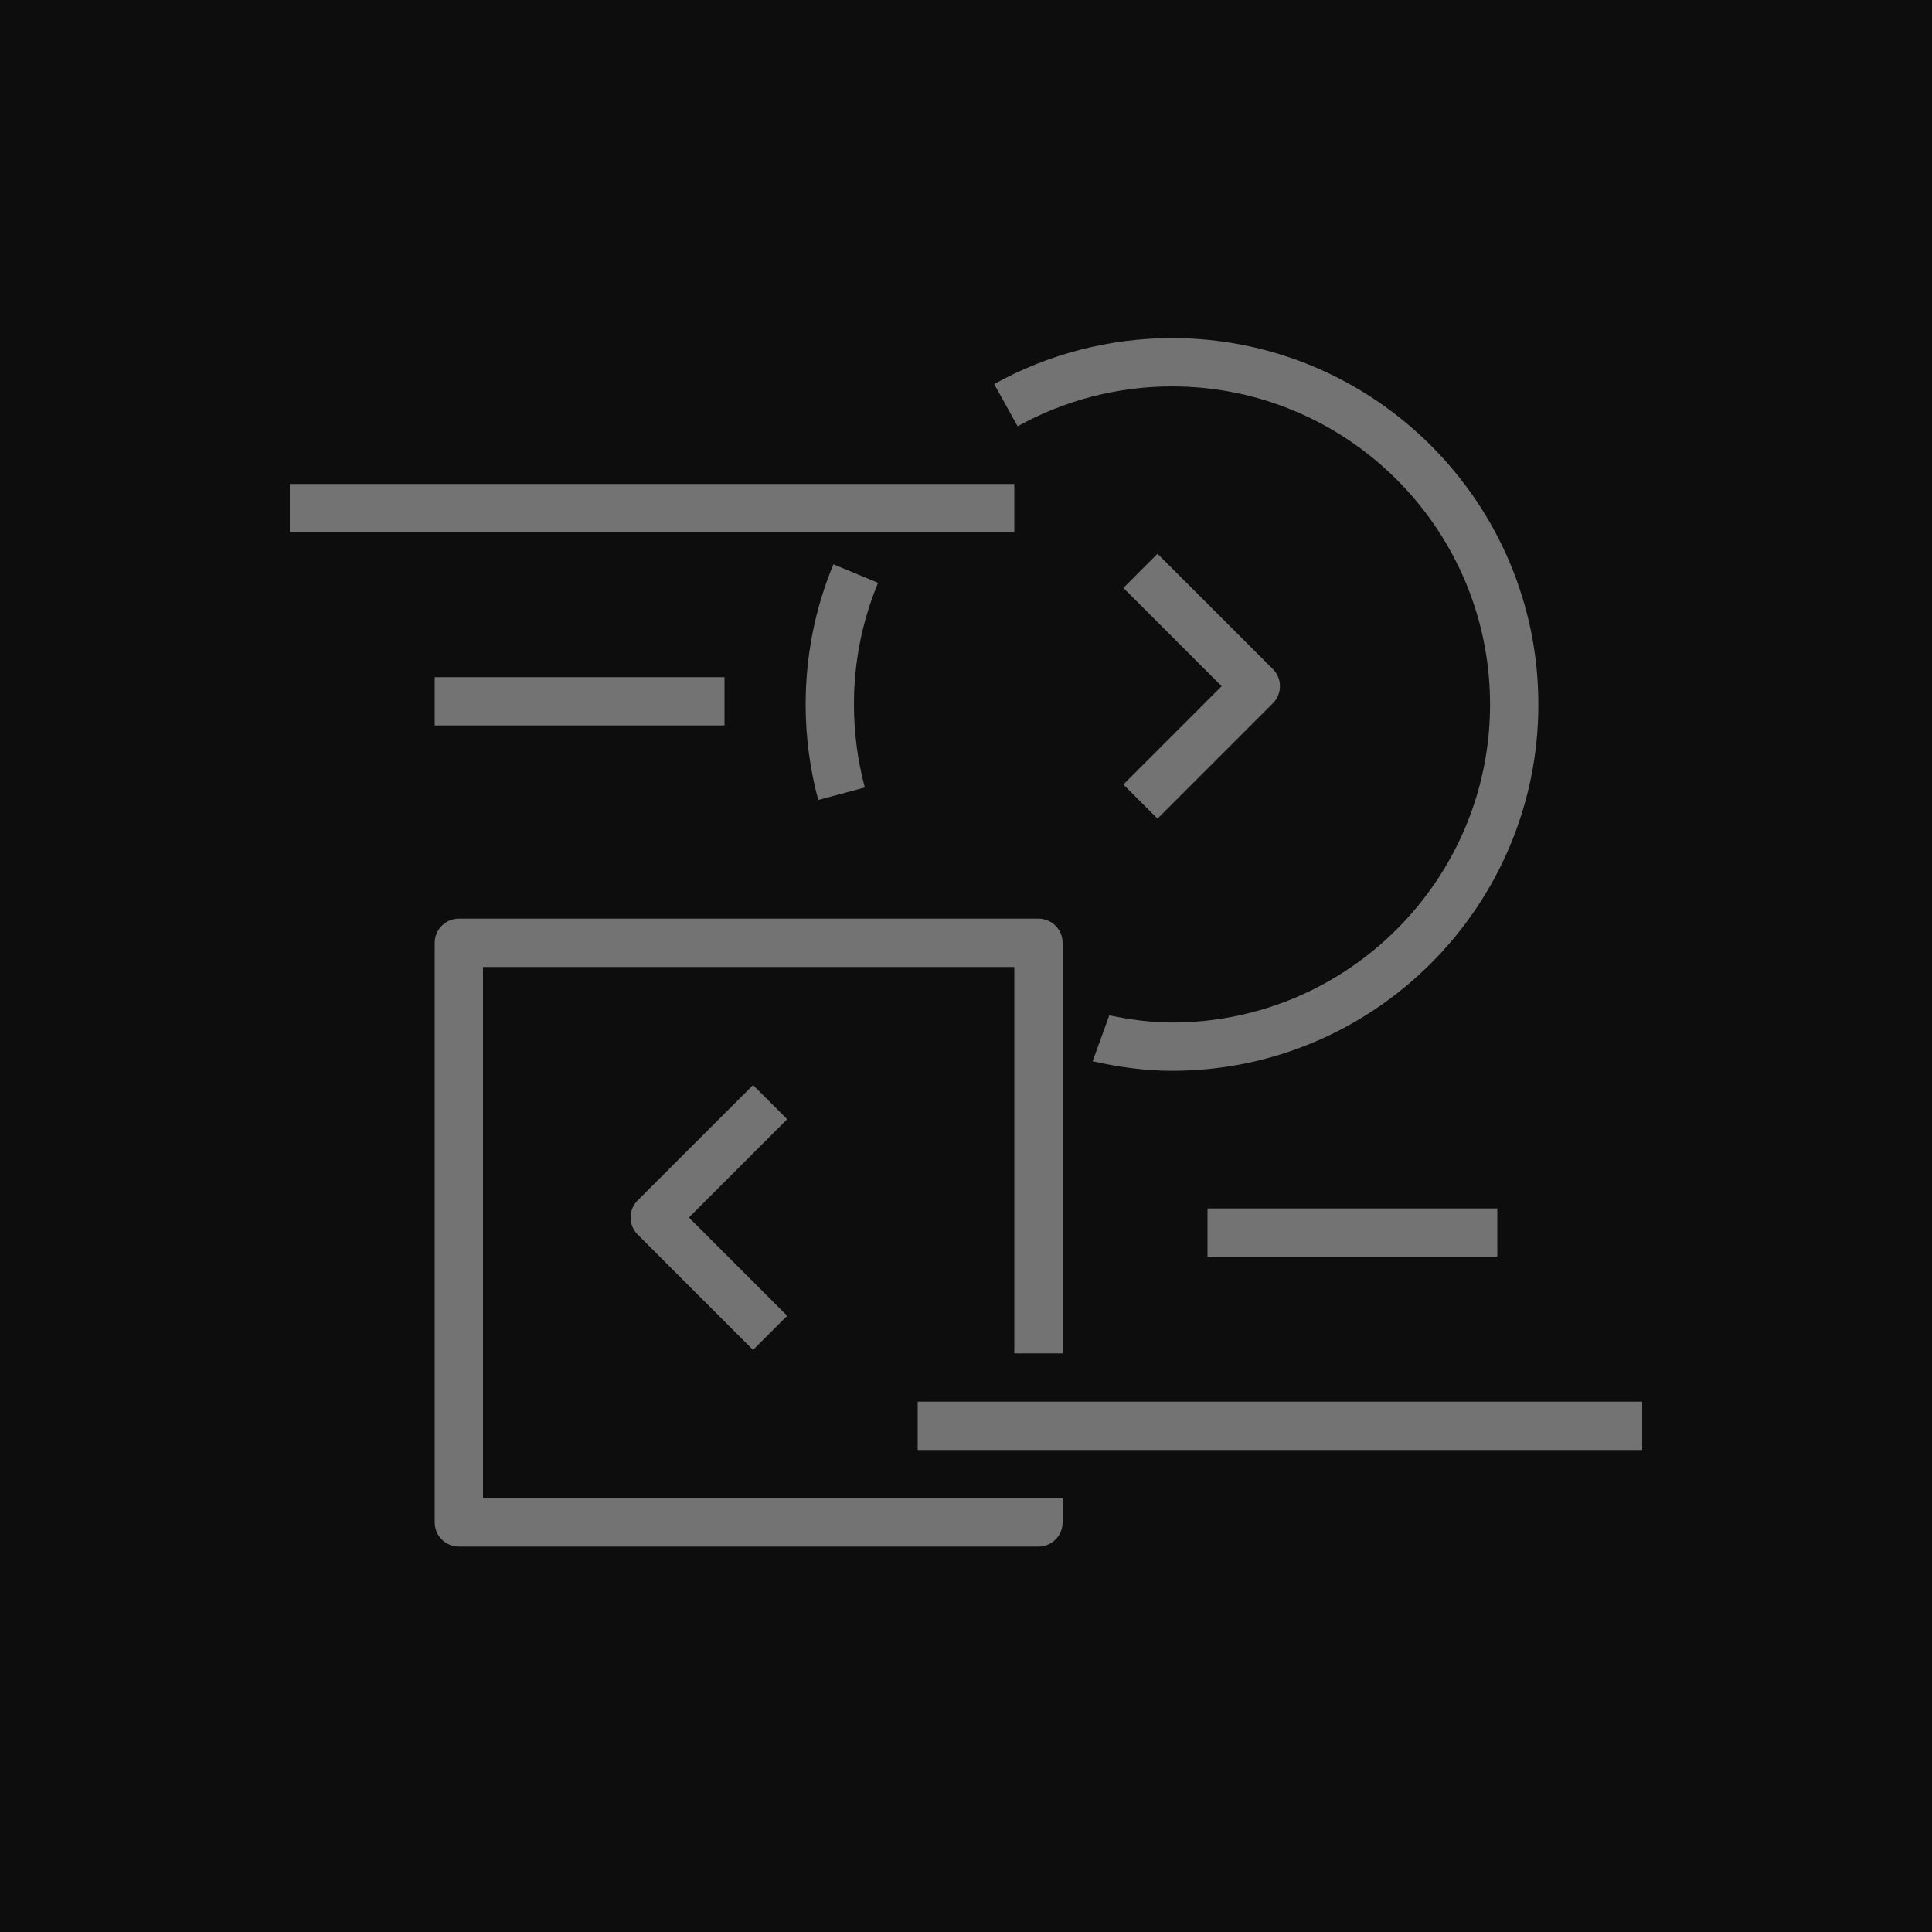 <?xml version="1.0" encoding="UTF-8"?>
<svg width="40px" height="40px" viewBox="0 0 40 40" version="1.1" xmlns="http://www.w3.org/2000/svg" xmlns:xlink="http://www.w3.org/1999/xlink">
    <title>Icon-Architecture/32/Arch_AWS-Data-Exchange_32</title>
    <g id="Icon-Architecture/32/Arch_AWS-Data-Exchange_32" stroke="none" stroke-width="1" fill="none" fill-rule="evenodd">
        <g id="Icon-Architecture-BG/32/Analytics" fill="rgb(13,13,13)">
            <rect id="Rectangle" x="0" y="0" width="40" height="40"></rect>
        </g>
        <path d="M16.298,27.242 L14.263,25.207 L16.298,23.172 L15.591,22.465 L13.202,24.853 C13.007,25.049 13.007,25.365 13.202,25.56 L15.591,27.949 L16.298,27.242 Z M26.354,14.56 C26.549,14.365 26.549,14.049 26.354,13.853 L23.965,11.465 L23.258,12.172 L25.293,14.207 L23.258,16.242 L23.965,16.949 L26.354,14.56 Z M25,26.02 L31,26.02 L31,25.02 L25,25.02 L25,26.02 Z M19,30.02 L34,30.02 L34,29.02 L19,29.02 L19,30.02 Z M9,15.02 L15,15.02 L15,14.02 L9,14.02 L9,15.02 Z M6,11.02 L21,11.02 L21,10.02 L6,10.02 L6,11.02 Z M24.265,7 C22.976,7 21.703,7.329 20.583,7.952 L21.069,8.826 C22.04,8.286 23.146,8 24.265,8 C27.896,8 30.85,10.954 30.85,14.585 C30.85,18.216 27.896,21.17 24.265,21.17 C23.826,21.17 23.394,21.11 22.967,21.021 C22.939,21.097 22.636,21.932 22.622,21.972 C23.161,22.093 23.709,22.17 24.265,22.17 C28.447,22.17 31.85,18.767 31.85,14.585 C31.85,10.403 28.447,7 24.265,7 L24.265,7 Z M17.905,16.304 C17.756,15.745 17.68,15.167 17.68,14.585 C17.68,13.711 17.848,12.864 18.179,12.067 L17.255,11.683 C16.873,12.602 16.68,13.579 16.68,14.585 C16.68,15.255 16.768,15.92 16.941,16.563 L17.905,16.304 Z M21.5,32.02 L9.5,32.02 C9.224,32.02 9,31.797 9,31.52 L9,19.52 C9,19.244 9.224,19.02 9.5,19.02 L21.5,19.02 C21.777,19.02 22,19.244 22,19.52 L22,28.02 L21,28.02 L21,20.02 L10,20.02 L10,31.02 L22,31.02 L22,31.52 C22,31.797 21.777,32.02 21.5,32.02 L21.5,32.02 Z" id="AWS-Data-Exchange_Icon_32_Squid" fill="rgb(115,115,115)"></path>
    </g>
</svg>
